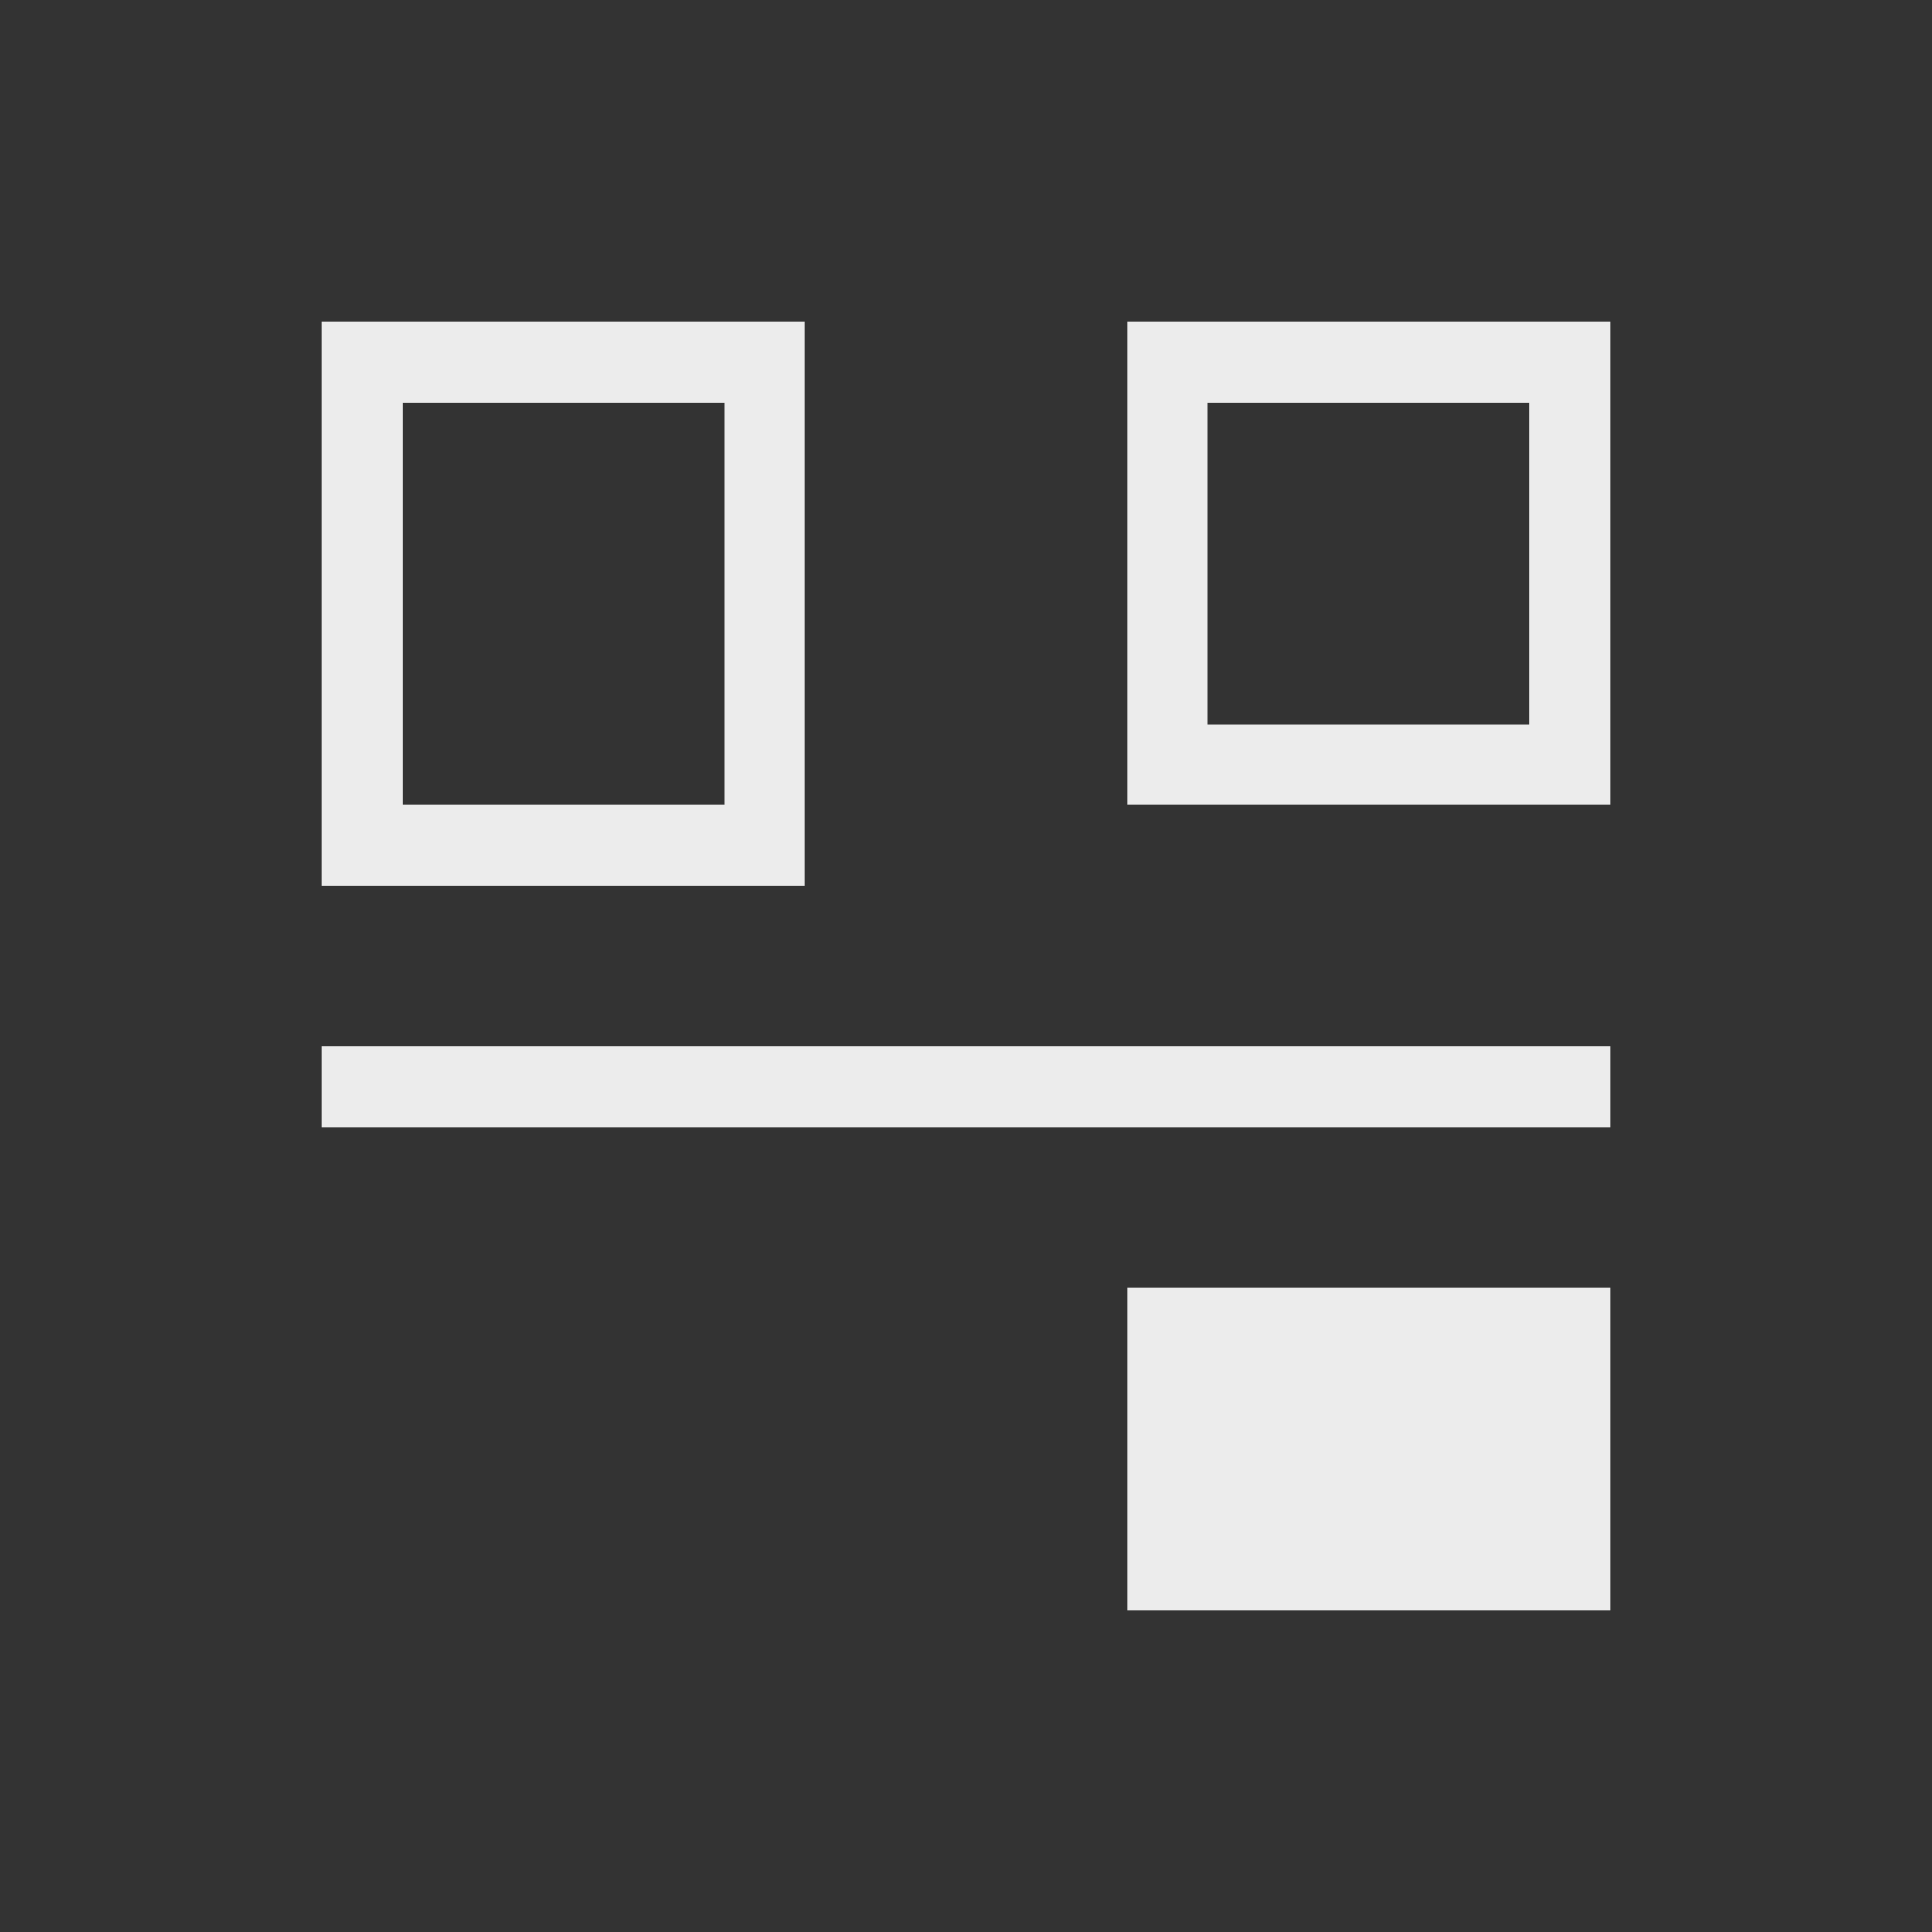 <svg viewBox="0 0 24 24" xmlns="http://www.w3.org/2000/svg">
  <rect x="0" y="0" width="24" height="24" fill="#333333" stroke="none"/>
  <path d="m4 4v1 6h6v-1-6h-1zm10 0v6h5 1v-1-4-1h-1-4zm-9 1h4v5h-4zm10 0h4v4h-4zm-11 8v1h16v-1zm10 3v1 3h6v-1-3h-1z" fill="#ececec"/>
</svg>
